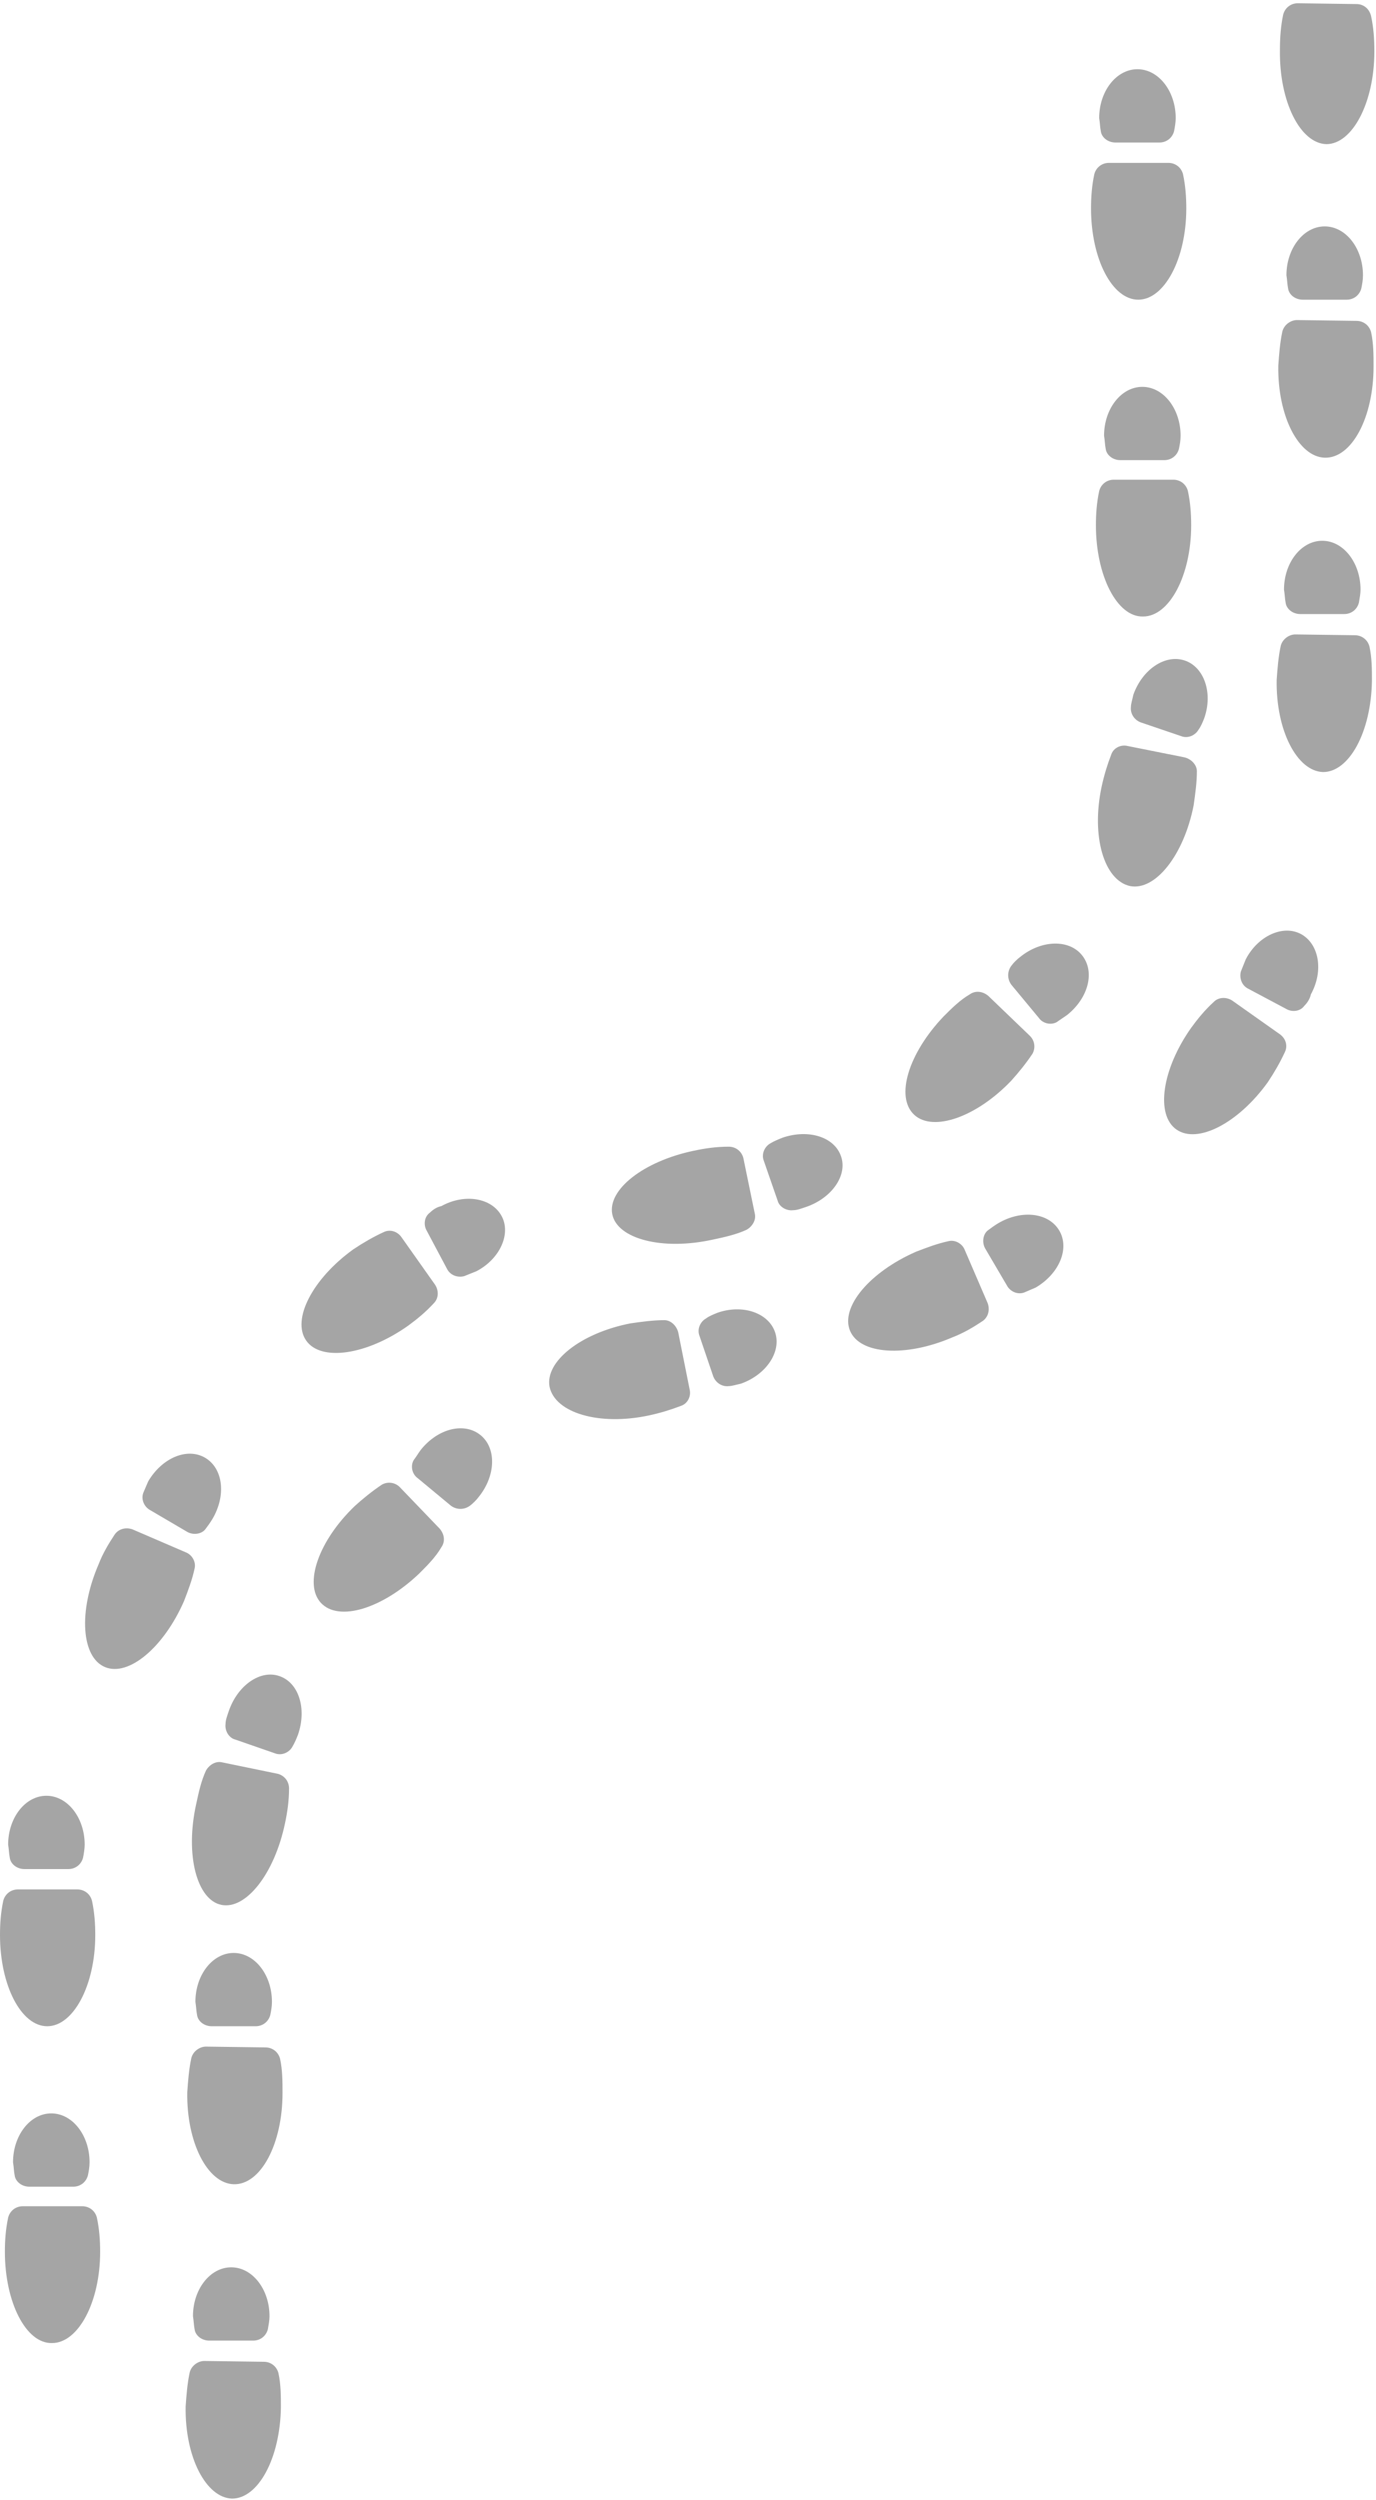 <?xml version="1.0" encoding="UTF-8" standalone="no"?>
<svg width="169px" height="307px" viewBox="0 0 169 307" version="1.1" xmlns="http://www.w3.org/2000/svg" xmlns:xlink="http://www.w3.org/1999/xlink">
    <!-- Generator: Sketch 3.8.2 (29753) - http://www.bohemiancoding.com/sketch -->
    <title>Group 2</title>
    <desc>Created with Sketch.</desc>
    <defs></defs>
    <g id="Page-1" stroke="none" stroke-width="1" fill="none" fill-rule="evenodd" opacity="0.355">
        <g id="Group-2" fill="#000000">
            <g id="noun_409880_cc" transform="translate(134, 0)">
                <path d="M0,25.6 C0,24.2 0.1,22.8 0.4,21.4 C0.6,20.6 1.3,20 2.2,20 L9.5,20 C10.4,20 11.1,20.6 11.3,21.4 C11.6,22.8 11.7,24.2 11.7,25.6 C11.7,31.8 9,36.8 5.8,36.8 C2.6,36.8 0,31.8 0,25.6 L0,25.6 Z" id="Shape"></path>
                <path d="M28.7,56.2 C25.5,56.1 22.9,51.1 23,44.9 C23.1,43.5 23.2,42.1 23.5,40.7 C23.7,39.9 24.5,39.3 25.3,39.3 L32.6,39.4 C33.5,39.4 34.2,40 34.4,40.8 C34.7,42.2 34.7,43.6 34.7,45 C34.7,51.3 32,56.3 28.7,56.2 L28.7,56.2 Z" id="Shape"></path>
                <path d="M23.2,6.1 C23.2,4.7 23.3,3.2 23.6,1.8 C23.8,1 24.5,0.4 25.4,0.4 L32.6,0.5 C33.5,0.5 34.2,1.1 34.4,2 C34.7,3.4 34.8,4.8 34.8,6.3 C34.8,12.6 32.1,17.7 28.9,17.7 C25.7,17.6 23.1,12.5 23.2,6.1 L23.2,6.1 Z" id="Shape"></path>
                <path d="M0.6,64.5 C0.6,63.1 0.7,61.7 1,60.3 C1.2,59.5 1.9,58.9 2.8,58.9 L10.1,58.9 C11,58.9 11.7,59.5 11.9,60.3 C12.2,61.7 12.3,63.1 12.3,64.5 C12.3,70.7 9.6,75.7 6.4,75.7 C3.2,75.8 0.6,70.7 0.6,64.5 L0.6,64.5 Z" id="Shape"></path>
                <path d="M28.5,94.8 C25.3,94.7 22.7,89.7 22.8,83.5 C22.9,82.1 23,80.7 23.3,79.3 C23.5,78.5 24.3,77.9 25.1,77.9 L32.4,78 C33.3,78 34,78.6 34.2,79.4 C34.5,80.8 34.5,82.2 34.5,83.6 C34.4,89.9 31.7,94.8 28.5,94.8 L28.5,94.8 Z" id="Shape"></path>
                <path d="M10.8,55.1 C10.6,55.9 9.9,56.5 9,56.5 L3.6,56.5 C2.7,56.5 1.9,55.9 1.8,55.1 C1.7,54.6 1.7,54.1 1.6,53.5 C1.6,50.2 3.7,47.5 6.3,47.5 C8.9,47.5 11,50.2 11,53.5 C11,54.1 10.9,54.6 10.8,55.1 L10.8,55.1 Z" id="Shape"></path>
                <path d="M32.9,74 C32.7,74.8 32,75.4 31.1,75.4 L25.7,75.4 C24.8,75.4 24,74.8 23.9,74 C23.8,73.5 23.8,73 23.7,72.4 C23.7,69.1 25.8,66.4 28.4,66.4 C31,66.4 33.1,69.1 33.1,72.4 C33.1,72.9 33,73.4 32.9,74 L32.9,74 Z" id="Shape"></path>
                <path d="M33.2,35.4 C33,36.2 32.3,36.8 31.4,36.8 L26,36.8 C25.1,36.8 24.3,36.2 24.2,35.4 C24.1,34.9 24.1,34.4 24,33.8 C24,30.5 26.1,27.8 28.7,27.8 C31.3,27.8 33.4,30.5 33.4,33.8 C33.4,34.4 33.3,34.9 33.2,35.4 L33.2,35.4 Z" id="Shape"></path>
                <path d="M10.2,16.1 C10,16.9 9.3,17.5 8.4,17.5 L3,17.5 C2.1,17.5 1.3,16.9 1.2,16.1 C1.1,15.6 1.1,15.1 1,14.5 C1,11.2 3.1,8.5 5.7,8.5 C8.3,8.5 10.4,11.2 10.4,14.5 C10.4,15 10.3,15.6 10.2,16.1 L10.2,16.1 Z" id="Shape"></path>
            </g>
            <g id="noun_409880_cc" transform="translate(0, 220)">
                <path d="M0,17.6 C0,16.2 0.1,14.8 0.4,13.4 C0.6,12.6 1.3,12 2.2,12 L9.5,12 C10.4,12 11.1,12.6 11.3,13.4 C11.6,14.8 11.7,16.2 11.7,17.6 C11.7,23.8 9,28.8 5.8,28.8 C2.6,28.8 0,23.8 0,17.6 L0,17.6 Z" id="Shape"></path>
                <path d="M28.7,48.2 C25.5,48.1 22.9,43.1 23,36.9 C23.1,35.5 23.2,34.1 23.5,32.7 C23.7,31.9 24.5,31.3 25.3,31.3 L32.6,31.4 C33.5,31.4 34.2,32 34.4,32.8 C34.7,34.2 34.7,35.6 34.7,37 C34.7,43.3 32,48.3 28.7,48.2 L28.7,48.2 Z" id="Shape"></path>
                <path d="M0.6,56.5 C0.6,55.1 0.7,53.7 1,52.3 C1.2,51.5 1.9,50.9 2.8,50.9 L10.1,50.9 C11,50.9 11.7,51.5 11.9,52.3 C12.2,53.7 12.3,55.1 12.3,56.5 C12.3,62.7 9.6,67.7 6.4,67.7 C3.2,67.8 0.6,62.7 0.6,56.5 L0.6,56.5 Z" id="Shape"></path>
                <path d="M28.5,86.8 C25.3,86.7 22.7,81.7 22.8,75.5 C22.9,74.1 23,72.7 23.3,71.3 C23.5,70.5 24.3,69.9 25.1,69.9 L32.4,70 C33.3,70 34,70.6 34.2,71.4 C34.5,72.8 34.5,74.2 34.5,75.6 C34.4,81.9 31.7,86.8 28.5,86.8 L28.5,86.8 Z" id="Shape"></path>
                <path d="M10.8,47.1 C10.6,47.9 9.9,48.5 9,48.5 L3.6,48.5 C2.7,48.5 1.9,47.9 1.8,47.1 C1.7,46.6 1.7,46.1 1.6,45.5 C1.6,42.2 3.7,39.5 6.3,39.5 C8.9,39.5 11,42.2 11,45.5 C11,46.1 10.9,46.6 10.8,47.1 L10.8,47.1 Z" id="Shape"></path>
                <path d="M32.9,66 C32.7,66.8 32,67.4 31.1,67.4 L25.7,67.4 C24.8,67.4 24,66.8 23.9,66 C23.8,65.5 23.8,65 23.7,64.4 C23.7,61.1 25.8,58.4 28.4,58.4 C31,58.4 33.1,61.1 33.1,64.4 C33.1,64.9 33,65.4 32.9,66 L32.9,66 Z" id="Shape"></path>
                <path d="M33.2,27.4 C33,28.2 32.3,28.8 31.4,28.8 L26,28.8 C25.1,28.8 24.3,28.2 24.2,27.4 C24.1,26.9 24.1,26.4 24,25.8 C24,22.5 26.1,19.8 28.7,19.8 C31.3,19.8 33.4,22.5 33.4,25.8 C33.4,26.4 33.3,26.9 33.2,27.4 L33.2,27.4 Z" id="Shape"></path>
                <path d="M10.2,8.1 C10,8.9 9.3,9.5 8.4,9.5 L3,9.5 C2.1,9.5 1.3,8.9 1.2,8.1 C1.1,7.6 1.1,7.1 1,6.5 C1,3.2 3.1,0.5 5.7,0.5 C8.3,0.5 10.4,3.2 10.4,6.5 C10.4,7 10.3,7.6 10.2,8.1 L10.2,8.1 Z" id="Shape"></path>
            </g>
            <g id="noun_409878_cc" transform="translate(118.5, 123) rotate(-90) translate(-118.5, -123) translate(75.5, 79.5)">
                <g id="Group">
                    <path d="M2.6,29.4 C5.5,28.2 9.8,31.8 12.3,37.5 C12.8,38.8 13.3,40.1 13.6,41.5 C13.8,42.3 13.3,43.2 12.5,43.5 L6,46.3 C5.2,46.6 4.3,46.4 3.8,45.7 C3,44.5 2.3,43.3 1.8,42 C-0.7,36.2 -0.3,30.6 2.6,29.4 L2.6,29.4 Z M7.3,50.8 C7,50 7.4,49.1 8.1,48.7 L12.7,46 C13.4,45.6 14.4,45.7 14.9,46.3 C15.2,46.7 15.5,47.1 15.8,47.6 C17.5,50.5 17.1,53.8 14.9,55.1 C12.7,56.4 9.6,55.1 7.9,52.2 C7.7,51.7 7.5,51.3 7.3,50.8 L7.3,50.8 Z M69.4,60.3 C70.8,60.6 72.1,61 73.4,61.5 C74.2,61.8 74.6,62.7 74.4,63.5 L73,70.5 C72.8,71.3 72.1,72 71.3,72 C69.9,72 68.5,71.8 67.1,71.6 C61,70.4 56.6,66.9 57.2,63.8 C57.9,60.6 63.3,59 69.4,60.3 L69.4,60.3 Z M80.7,64.2 C83.8,65.3 85.7,68.1 84.9,70.5 C84.1,72.9 80.9,74 77.8,72.9 C77.3,72.7 76.8,72.5 76.4,72.2 C75.7,71.8 75.3,70.9 75.6,70.1 L77.3,65.1 C77.6,64.3 78.4,63.8 79.2,63.9 C79.6,63.9 80.2,64.1 80.7,64.2 L80.7,64.2 Z M27.3,69.5 C29.1,66.9 34.7,67.7 39.8,71.3 C40.9,72.1 42,73 43,74.1 C43.6,74.7 43.6,75.7 43.1,76.4 L39,82.2 C38.5,82.9 37.6,83.2 36.8,82.8 C35.5,82.2 34.3,81.5 33.1,80.7 C28.1,77.1 25.5,72.1 27.3,69.5 L27.3,69.5 Z M42.5,85.2 C41.8,84.7 41.7,83.7 42.1,83 L44.6,78.3 C45,77.5 45.9,77.2 46.7,77.4 C47.2,77.6 47.7,77.8 48.2,78 C51.1,79.5 52.5,82.6 51.3,84.8 C50.1,87 46.8,87.6 43.9,86 C43.4,85.9 42.9,85.6 42.5,85.2 L42.5,85.2 Z M41.2,40.9 C42.2,41.9 43.2,42.9 43.9,44.1 C44.4,44.8 44.3,45.7 43.7,46.4 L38.8,51.5 C38.2,52.1 37.3,52.2 36.6,51.8 C35.4,51 34.3,50.1 33.3,49.2 C28.8,44.9 27,39.6 29.1,37.3 C31.3,34.9 36.7,36.6 41.2,40.9 L41.2,40.9 Z M48.5,50.3 C50.6,52.9 50.7,56.3 48.7,57.9 C46.7,59.5 43.5,58.7 41.4,56.1 C41.1,55.7 40.8,55.2 40.5,54.8 C40.1,54.1 40.3,53.1 41,52.6 L45.1,49.2 C45.8,48.7 46.7,48.7 47.4,49.2 C47.8,49.5 48.2,49.9 48.5,50.3 L48.5,50.3 Z M16.9,0.2 C19.9,-0.4 23.4,4 24.7,10.2 C25,11.6 25.2,13 25.2,14.5 C25.2,15.4 24.6,16.1 23.8,16.3 L17,17.7 C16.2,17.9 15.4,17.4 15,16.7 C14.4,15.4 14.1,14 13.8,12.6 C12.4,6.3 13.9,0.8 16.9,0.2 L16.9,0.2 Z M18.6,20.5 L23.5,18.8 C24.3,18.5 25.2,18.9 25.6,19.6 C25.9,20.1 26.1,20.6 26.3,21.1 C27.4,24.3 26.4,27.5 24,28.3 C21.7,29.1 18.9,27.2 17.8,24 C17.6,23.4 17.4,22.9 17.4,22.4 C17.3,21.6 17.8,20.7 18.6,20.5 Z" id="Shape"></path>
                </g>
            </g>
            <g id="noun_409878_cc" transform="translate(53, 190.5) scale(1, -1) translate(-53, -190.5) translate(10, 147)">
                <g id="Group" transform="translate(0, 0)">
                    <path d="M2.9,29.3 C5.8,28.1 10.1,31.7 12.6,37.4 C13.1,38.7 13.6,40 13.9,41.4 C14.1,42.2 13.6,43.1 12.8,43.4 L6.3,46.2 C5.5,46.5 4.6,46.3 4.1,45.6 C3.3,44.4 2.6,43.2 2.1,41.9 C-0.4,36.1 -2.84217094e-14,30.5 2.9,29.3 L2.9,29.3 Z M7.6,50.7 C7.3,49.9 7.7,49 8.4,48.6 L13,45.9 C13.7,45.5 14.7,45.6 15.2,46.2 C15.5,46.6 15.8,47 16.1,47.5 C17.8,50.4 17.4,53.7 15.2,55 C13,56.3 9.9,55 8.2,52.1 C8,51.6 7.8,51.2 7.6,50.7 L7.6,50.7 Z M69.7,60.2 C71.1,60.5 72.4,60.9 73.7,61.4 C74.5,61.7 74.9,62.6 74.7,63.4 L73.3,70.4 C73.1,71.2 72.4,71.9 71.6,71.9 C70.2,71.9 68.8,71.7 67.4,71.5 C61.3,70.3 56.9,66.8 57.5,63.7 C58.2,60.5 63.6,58.9 69.7,60.2 L69.7,60.2 Z M81,64.1 C84.1,65.2 86,68 85.2,70.4 C84.4,72.8 81.2,73.9 78.1,72.8 C77.6,72.6 77.1,72.4 76.7,72.1 C76,71.7 75.6,70.8 75.9,70 L77.6,65 C77.9,64.2 78.7,63.7 79.5,63.8 C79.9,63.8 80.5,64 81,64.1 L81,64.1 Z M27.6,69.4 C29.4,66.8 35,67.6 40.1,71.2 C41.2,72 42.3,72.9 43.3,74 C43.9,74.6 43.9,75.6 43.4,76.3 L39.3,82.1 C38.8,82.8 37.9,83.1 37.1,82.7 C35.8,82.1 34.6,81.4 33.4,80.6 C28.4,77 25.8,72 27.6,69.4 L27.6,69.4 Z M42.8,85.1 C42.1,84.6 42,83.6 42.4,82.9 L44.9,78.2 C45.3,77.4 46.2,77.1 47,77.3 C47.5,77.5 48,77.7 48.5,77.9 C51.4,79.4 52.8,82.5 51.6,84.7 C50.4,86.9 47.1,87.5 44.2,85.9 C43.7,85.8 43.2,85.5 42.8,85.1 L42.8,85.1 Z M41.5,40.8 C42.5,41.8 43.5,42.8 44.2,44 C44.7,44.7 44.6,45.6 44,46.3 L39.1,51.4 C38.5,52 37.6,52.1 36.9,51.7 C35.7,50.9 34.6,50 33.6,49.1 C29.1,44.8 27.3,39.5 29.4,37.2 C31.6,34.8 37,36.5 41.5,40.8 L41.5,40.8 Z M48.8,50.2 C50.9,52.8 51,56.2 49,57.8 C47,59.4 43.8,58.6 41.7,56 C41.4,55.6 41.1,55.1 40.8,54.7 C40.4,54 40.6,53 41.3,52.5 L45.4,49.1 C46.1,48.6 47,48.6 47.7,49.1 C48.1,49.4 48.5,49.8 48.8,50.2 L48.8,50.2 Z M17.2,0.1 C20.2,-0.5 23.7,3.9 25,10.1 C25.3,11.5 25.5,12.9 25.5,14.4 C25.5,15.3 24.9,16 24.1,16.2 L17.3,17.6 C16.5,17.8 15.7,17.3 15.3,16.6 C14.7,15.3 14.4,13.9 14.1,12.5 C12.7,6.2 14.2,0.7 17.2,0.1 L17.2,0.1 Z M17.7,22.3 C17.6,21.5 18.1,20.6 18.9,20.4 L23.8,18.7 C24.6,18.4 25.5,18.8 25.9,19.5 C26.2,20 26.4,20.5 26.6,21 C27.7,24.2 26.7,27.4 24.3,28.2 C22,29 19.2,27.1 18.1,23.9 C17.9,23.3 17.7,22.8 17.7,22.3 L17.7,22.3 Z" id="Shape"></path>
                </g>
            </g>
        </g>
    </g>
</svg>